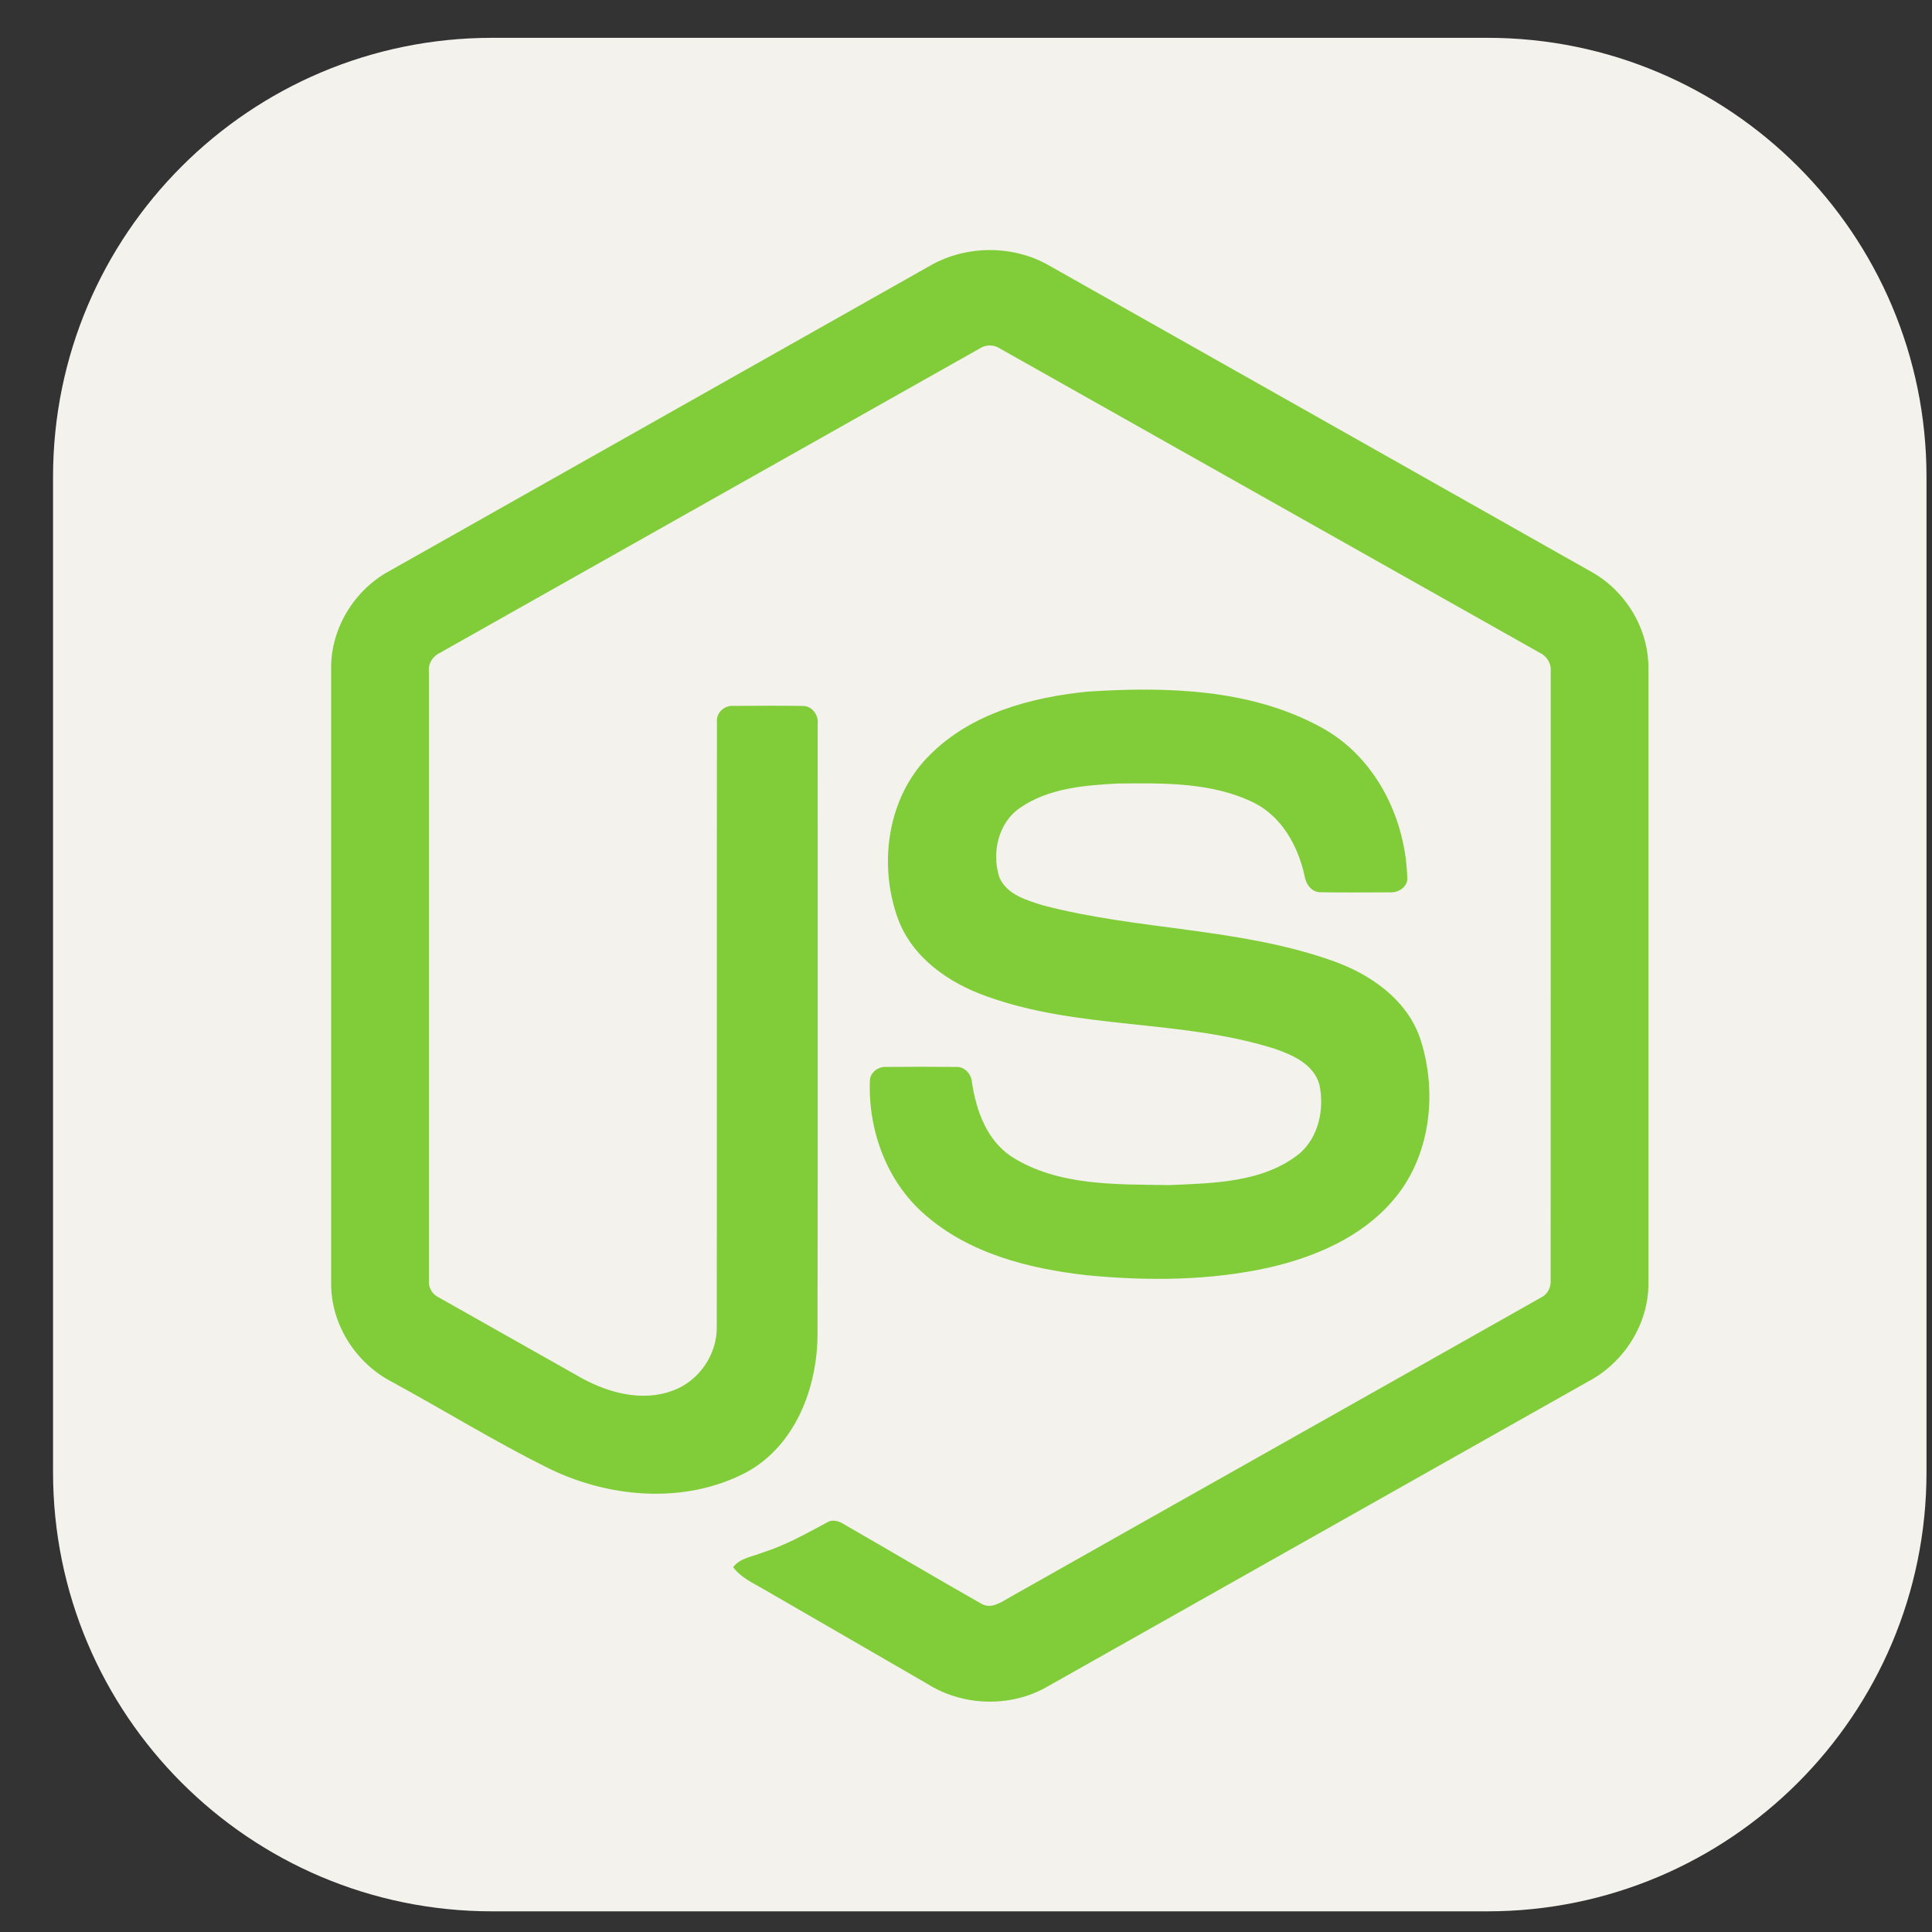 <svg width="33" height="33" viewBox="0 0 33 33" fill="none" xmlns="http://www.w3.org/2000/svg">
<rect x="0" y="0" width="33" height="33" fill="#333333" stroke="none"/>
<g clip-path="url(#clip0_95_7981)">
<path d="M25.406 0.646H8.406C4.264 0.646 0.906 4.004 0.906 8.146V25.146C0.906 29.289 4.264 32.647 8.406 32.647H25.406C29.548 32.647 32.906 29.289 32.906 25.146V8.146C32.906 4.004 29.548 0.646 25.406 0.646Z" fill="#F4F2ED"/>
<path d="M15.891 4.536C16.506 4.184 17.307 4.182 17.921 4.536C21.011 6.282 24.102 8.025 27.192 9.773C27.773 10.1 28.162 10.747 28.156 11.416V21.922C28.16 22.619 27.733 23.282 27.12 23.601C24.04 25.338 20.962 27.077 17.882 28.813C17.255 29.172 16.438 29.144 15.83 28.756C14.906 28.221 13.981 27.688 13.058 27.153C12.869 27.041 12.656 26.951 12.523 26.768C12.641 26.61 12.851 26.59 13.023 26.52C13.408 26.398 13.762 26.201 14.116 26.01C14.206 25.949 14.315 25.973 14.401 26.027C15.191 26.48 15.973 26.946 16.765 27.394C16.934 27.492 17.106 27.362 17.25 27.282C20.273 25.573 23.299 23.872 26.321 22.163C26.433 22.109 26.495 21.99 26.486 21.867C26.488 18.402 26.486 14.936 26.487 11.47C26.5 11.331 26.419 11.203 26.293 11.146C23.224 9.417 20.156 7.686 17.087 5.957C16.978 5.882 16.834 5.882 16.726 5.957C13.656 7.686 10.589 9.419 7.52 11.148C7.395 11.205 7.311 11.331 7.326 11.47C7.326 14.936 7.326 18.402 7.326 21.868C7.315 21.991 7.381 22.107 7.493 22.16C8.312 22.624 9.132 23.085 9.951 23.548C10.413 23.797 10.979 23.944 11.488 23.754C11.937 23.593 12.252 23.135 12.243 22.658C12.247 19.213 12.241 15.767 12.246 12.322C12.235 12.169 12.38 12.043 12.529 12.057C12.922 12.055 13.316 12.052 13.71 12.058C13.874 12.055 13.987 12.219 13.967 12.373C13.965 15.841 13.971 19.308 13.964 22.775C13.965 23.699 13.586 24.704 12.731 25.157C11.678 25.702 10.377 25.586 9.336 25.063C8.436 24.614 7.576 24.083 6.692 23.602C6.077 23.284 5.652 22.619 5.656 21.922V11.416C5.65 10.733 6.054 10.074 6.653 9.752C9.733 8.014 12.812 6.274 15.891 4.536Z" fill="#81CD39"/>
<path d="M18.578 11.813C19.921 11.727 21.359 11.762 22.567 12.424C23.503 12.931 24.022 13.995 24.038 15.034C24.012 15.175 23.866 15.252 23.732 15.242C23.342 15.242 22.952 15.248 22.563 15.24C22.397 15.246 22.301 15.094 22.28 14.947C22.169 14.45 21.897 13.957 21.429 13.717C20.71 13.358 19.877 13.376 19.093 13.383C18.521 13.414 17.906 13.463 17.421 13.8C17.049 14.054 16.936 14.569 17.069 14.983C17.194 15.281 17.537 15.377 17.818 15.465C19.437 15.889 21.152 15.846 22.74 16.404C23.398 16.631 24.041 17.072 24.265 17.761C24.56 18.683 24.431 19.785 23.774 20.526C23.242 21.135 22.467 21.467 21.694 21.647C20.666 21.877 19.598 21.883 18.554 21.781C17.572 21.669 16.549 21.411 15.791 20.741C15.143 20.178 14.826 19.301 14.858 18.455C14.865 18.312 15.008 18.212 15.145 18.224C15.537 18.221 15.929 18.22 16.322 18.224C16.479 18.213 16.595 18.349 16.603 18.496C16.675 18.97 16.853 19.468 17.267 19.749C18.064 20.263 19.065 20.228 19.978 20.242C20.735 20.209 21.584 20.199 22.202 19.699C22.527 19.413 22.624 18.936 22.536 18.526C22.441 18.179 22.078 18.017 21.767 17.912C20.169 17.407 18.434 17.59 16.852 17.018C16.209 16.791 15.588 16.362 15.341 15.702C14.997 14.768 15.155 13.612 15.88 12.897C16.587 12.185 17.607 11.911 18.578 11.813V11.813Z" fill="#81CD39"/>
</g>
<defs>
<clipPath id="clip0_95_7981">
<rect width="32" height="32" fill="white" transform="translate(0.906 0.646)"/>
</clipPath>
</defs>
</svg>
